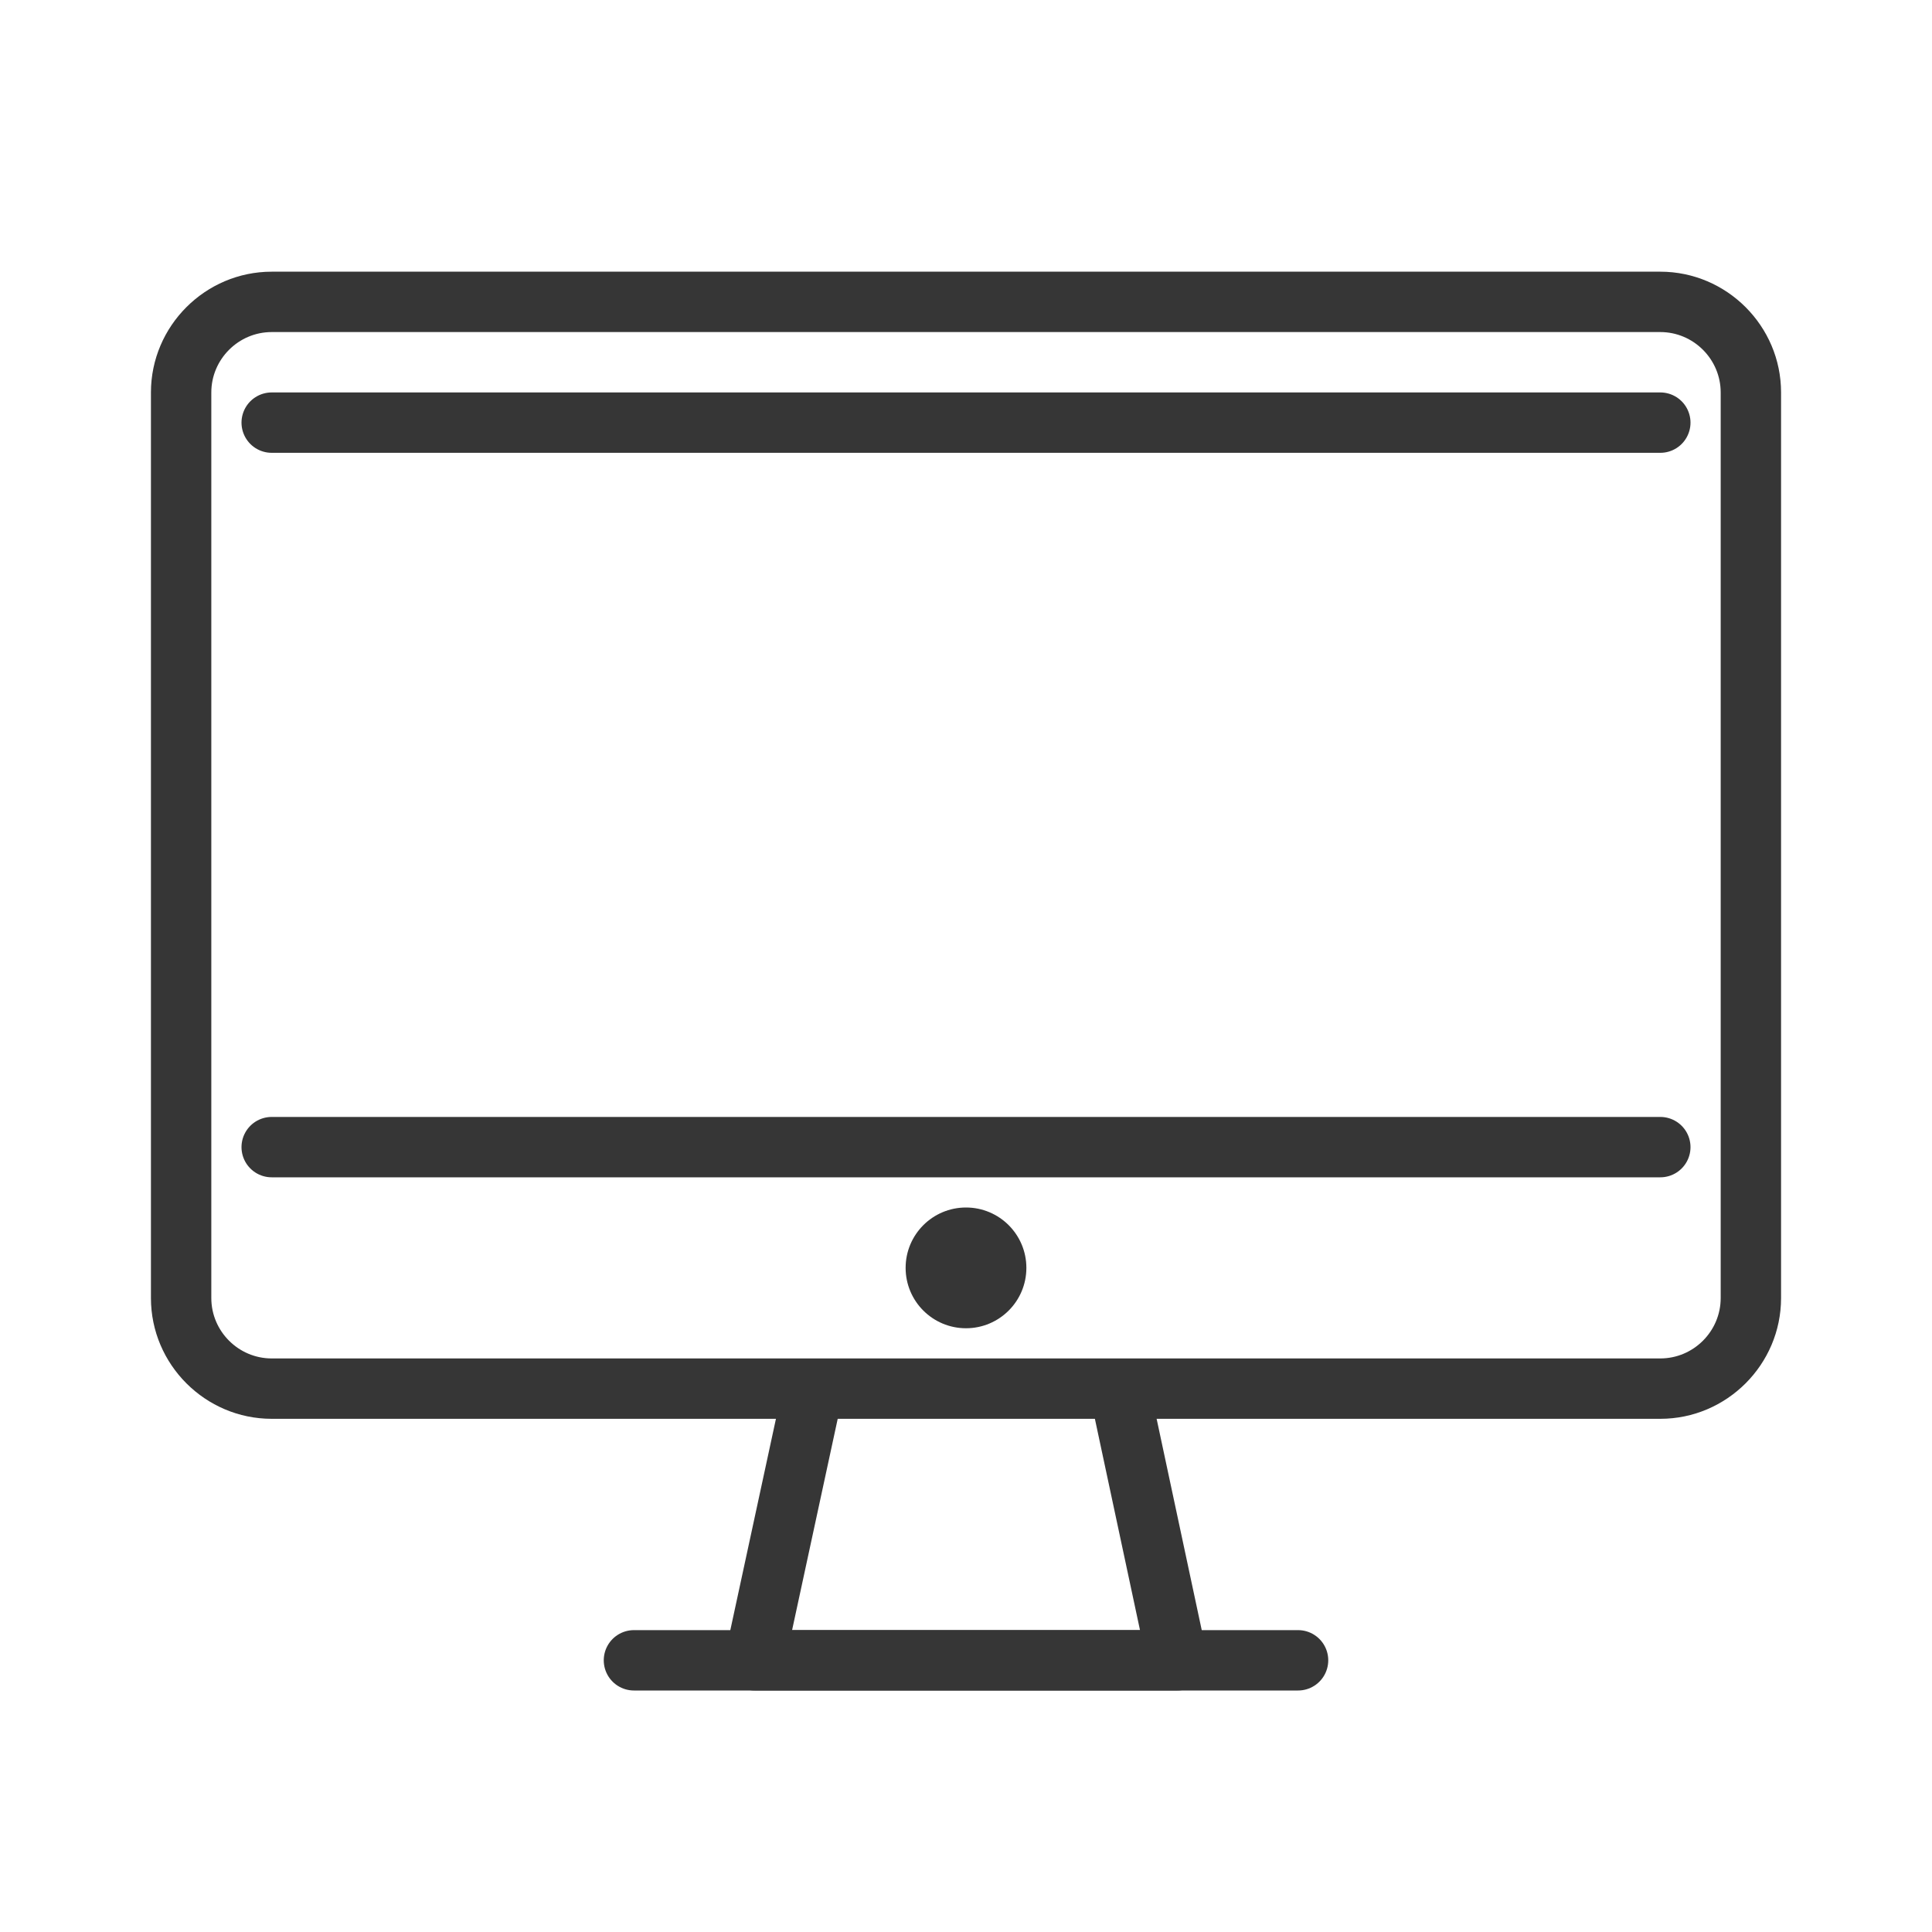 <?xml version="1.0" encoding="utf-8"?>
<!-- Generator: Adobe Illustrator 18.1.1, SVG Export Plug-In . SVG Version: 6.00 Build 0)  -->
<svg version="1.1" xmlns="http://www.w3.org/2000/svg" xmlns:xlink="http://www.w3.org/1999/xlink" x="0px" y="0px"
	 viewBox="0 0 64 64" enable-background="new 0 0 64 64" xml:space="preserve">
<g id="Layer_2" display="none">
	<rect x="-238" y="-200.5" display="inline" fill="#84C9F3" stroke="#000000" stroke-miterlimit="10" width="485" height="615.8"/>
</g>
<g id="Layer_1">
	<g>
		<g>
			<path fill="#363636" d="M55,11c1.1,0,2,0.9,2,2v30c0,1.1-0.9,2-2,2H9c-1.1,0-2-0.9-2-2V13c0-1.1,0.9-2,2-2H55 M55,9H9
				c-2.2,0-4,1.8-4,4v30c0,2.2,1.8,4,4,4h46c2.2,0,4-1.8,4-4V13C59,10.8,57.2,9,55,9L55,9z"/>
		</g>
		<circle fill="#363636" cx="32" cy="42" r="2"/>

			<line fill="#FFFFFF" stroke="#363636" stroke-width="2" stroke-linecap="round" stroke-linejoin="round" stroke-miterlimit="10" x1="9" y1="14" x2="55" y2="14"/>

			<line fill="#FFFFFF" stroke="#363636" stroke-width="2" stroke-linecap="round" stroke-linejoin="round" stroke-miterlimit="10" x1="9" y1="38" x2="55" y2="38"/>

			<line fill="#FFFFFF" stroke="#363636" stroke-width="2" stroke-linecap="round" stroke-linejoin="round" stroke-miterlimit="10" x1="21" y1="55" x2="43" y2="55"/>
		<rect y="0" fill="none" width="64" height="64"/>

			<polyline fill="none" stroke="#363636" stroke-width="2" stroke-linecap="round" stroke-linejoin="round" stroke-miterlimit="10" points="
			26.9,46.2 25,55 32,55 39,55 37.1,46.1 		"/>
	</g>
</g>
</svg>

